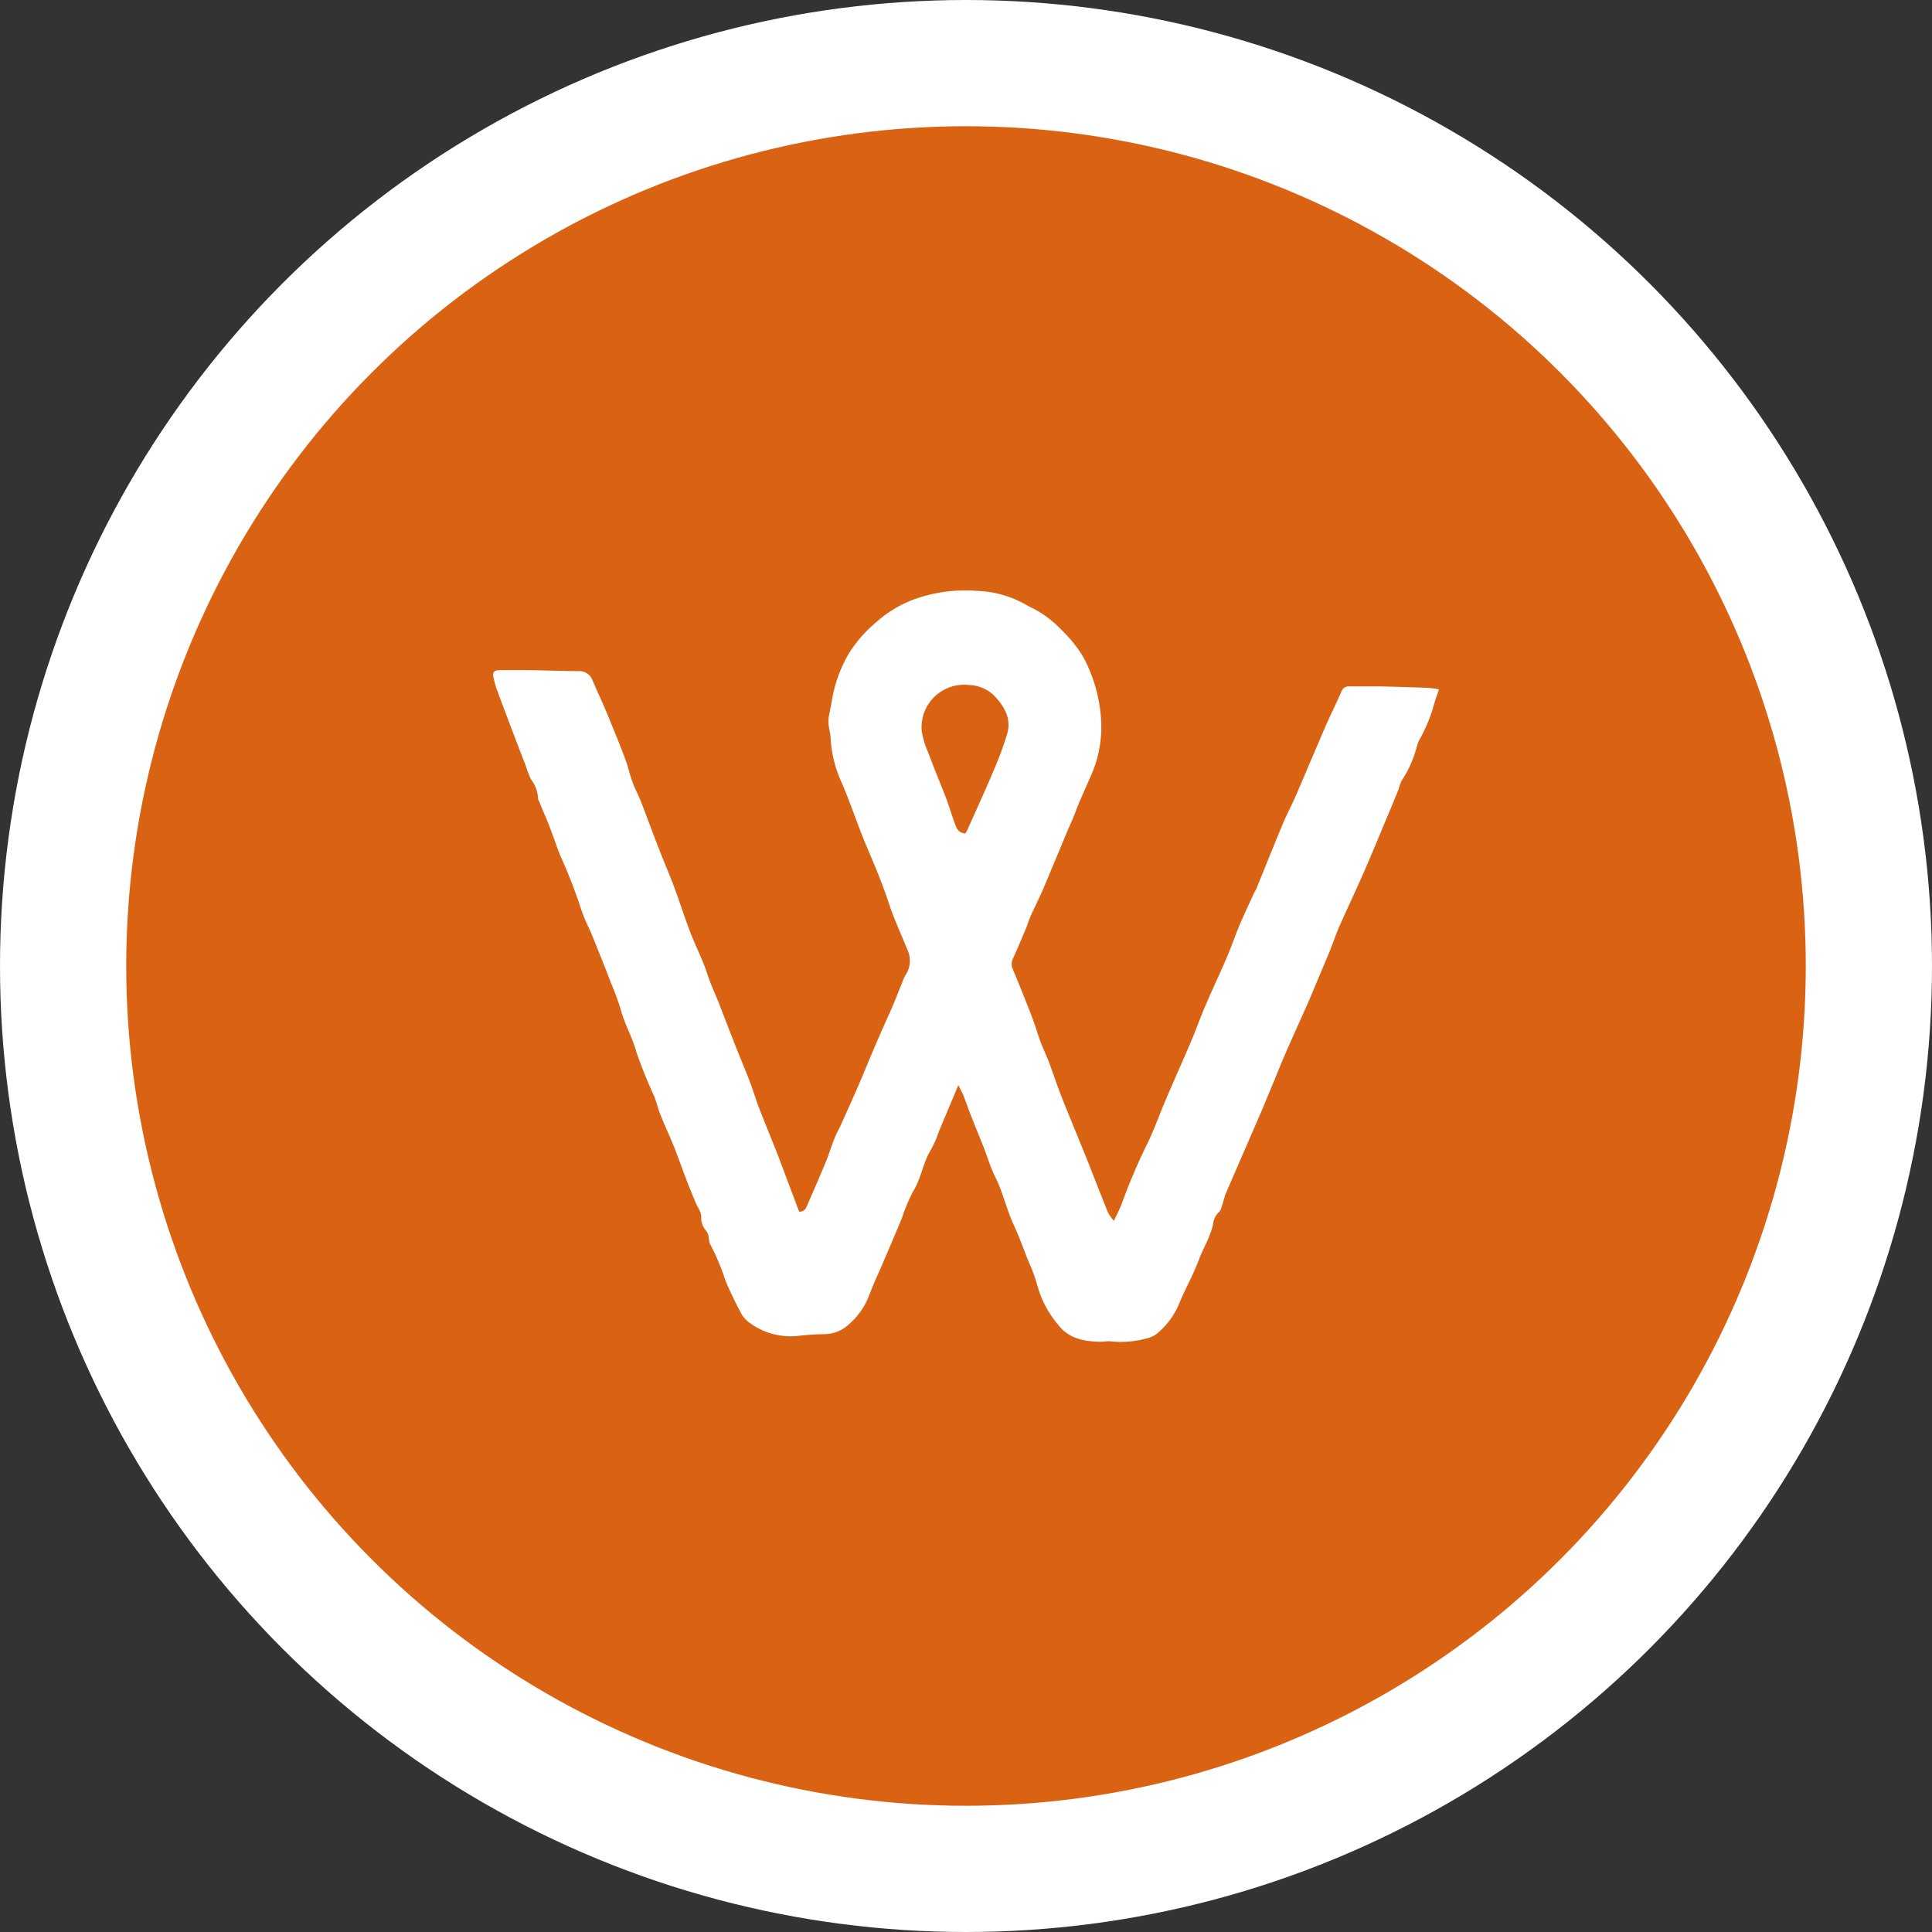 <svg xmlns="http://www.w3.org/2000/svg" viewBox="0 0 275.5 275.5"><rect x="0" y="0" width="275.5" height="275.5" fill="#333333" stroke="none"/><defs><style>.cls-1{fill:#d96313;stroke:#fff;stroke-miterlimit:10;stroke-width:18px;}.cls-2{fill:#fff;}</style></defs><title>Recurso 1</title><g id="Capa_2" data-name="Capa 2"><g id="Capa_1-2" data-name="Capa 1"><circle class="cls-1" cx="137.75" cy="137.75" r="128.75"/><path class="cls-2" d="M78.43,118.06c.52,1.33.95,2.69,1.49,4a73.18,73.18,0,0,1,3,7.75,27.53,27.53,0,0,0,1.28,3c1,2.46,2,4.91,2.93,7.38a37.75,37.75,0,0,1,1.47,4.05c.53,1.94,1.57,3.67,2.1,5.63a64.91,64.91,0,0,0,2.57,6.41c.38.94.59,2,1,2.9.6,1.53,1.31,3,1.92,4.54s1.08,2.93,1.64,4.38c.43,1.13.89,2.24,1.35,3.35.28.7.85,1.4.81,2.08a2.85,2.85,0,0,0,.72,2c.53.65.24,1.43.62,2a32,32,0,0,1,2.11,5.06c.66,1.61,1.45,3.17,2.25,4.71a4.06,4.06,0,0,0,1.15,1.29,9.84,9.84,0,0,0,7,1.9c1.23-.13,2.46-.23,3.7-.24a5.2,5.2,0,0,0,3.59-1.48,10.23,10.23,0,0,0,2.58-3.5c.38-.93.74-1.9,1.16-2.83,1.29-2.89,2.51-5.81,3.74-8.73a24.52,24.52,0,0,1,1.6-3.83c1.19-1.89,1.4-4.16,2.58-6a16.93,16.93,0,0,0,1.1-2.54c.88-2.11,1.77-4.22,2.77-6.6.35.71.59,1.12.76,1.57.32.78.57,1.59.88,2.37.65,1.67,1.33,3.32,2,5,.52,1.32.91,2.72,1.55,4,1.16,2.29,1.68,4.8,2.76,7.11.73,1.58,1.31,3.22,1.95,4.84a25.83,25.83,0,0,1,1.32,3.52,14.63,14.63,0,0,0,3,5.75c1.52,2,3.78,2.42,6.15,2.43.4,0,.81-.1,1.21-.07a13.84,13.84,0,0,0,5.32-.42,3.7,3.7,0,0,0,1.31-.58A10.88,10.88,0,0,0,168.1,186c.86-2.11,2-4.1,2.81-6.24.64-1.74,1.66-3.33,2.07-5.16a2.81,2.81,0,0,1,.84-1.77c.28-.22.36-.71.49-1.09.19-.54.3-1.12.53-1.65,1.3-3,2.62-6.05,3.93-9.07.66-1.52,1.32-3,1.95-4.57.85-2,1.65-4.06,2.52-6.08,1.06-2.44,2.17-4.87,3.25-7.31.52-1.18,1-2.38,1.51-3.57.57-1.36,1.15-2.71,1.7-4.07.43-1.06.78-2.14,1.23-3.18,1.17-2.64,2.41-5.26,3.57-7.9,1-2.32,2-4.68,2.95-7,.68-1.61,1.36-3.22,2-4.83a6.53,6.53,0,0,1,.39-1.13,16.33,16.33,0,0,0,2.22-5,4.38,4.38,0,0,1,.41-1,22.65,22.65,0,0,0,2.06-5.08c.18-.63.41-1.24.67-2a13.86,13.86,0,0,0-1.56-.21q-3.51-.14-7-.21c-1.39,0-2.79,0-4.18,0a1.08,1.08,0,0,0-1.16.69c-.72,1.68-1.55,3.32-2.28,5-1.45,3.33-2.84,6.68-4.28,10-.59,1.35-1.29,2.65-1.85,4-1.28,3.06-2.5,6.14-3.75,9.2-.09.21-.23.39-.32.6-.69,1.5-1.41,3-2.05,4.52s-1.1,2.92-1.71,4.35c-1,2.39-2.13,4.73-3.15,7.12-.71,1.63-1.3,3.32-2,5-1.19,2.79-2.44,5.57-3.63,8.36-.86,2-1.6,4.09-2.53,6.07a85.41,85.41,0,0,0-3.73,8.69c-.28.82-.71,1.6-1.18,2.61a6.75,6.75,0,0,1-.81-1.12c-.94-2.31-1.85-4.64-2.77-7-.63-1.58-1.28-3.15-1.92-4.72-.7-1.74-1.43-3.46-2.1-5.21-.58-1.49-1.07-3-1.63-4.5-.44-1.16-1-2.28-1.4-3.44s-.67-2.1-1.07-3.13c-.88-2.29-1.8-4.56-2.74-6.83a1.77,1.77,0,0,1,.09-1.54c.63-1.38,1.21-2.78,1.8-4.17.24-.58.41-1.19.66-1.76.61-1.35,1.27-2.67,1.85-4,1-2.38,2-4.79,3-7.18.4-1,.83-1.91,1.23-2.88.28-.65.51-1.32.79-2,.63-1.47,1.28-2.93,1.92-4.39a17.07,17.07,0,0,0,1.28-7.48,21.47,21.47,0,0,0-1.81-7.53,12.49,12.49,0,0,0-1.43-2.58,19.06,19.06,0,0,0-2.43-2.82A15.08,15.08,0,0,0,147,86.6a1.69,1.69,0,0,1-.36-.17,15.06,15.06,0,0,0-7.37-2.17,21.23,21.23,0,0,0-7.84.85,16.73,16.73,0,0,0-6.5,3.63,18.81,18.81,0,0,0-4,4.64A19.89,19.89,0,0,0,118.6,100c-.12.79-.31,1.58-.44,2.37a4.12,4.12,0,0,0,0,1c.07.63.26,1.24.28,1.86a17.62,17.62,0,0,0,1.58,6.37c1.3,3,2.29,6.1,3.56,9.1,1.06,2.49,2.12,5,3,7.6.75,2.38,1.81,4.66,2.76,7a3.73,3.73,0,0,1-.25,3.81,5.55,5.55,0,0,0-.48,1.11c-.62,1.48-1.18,3-1.85,4.45-1.16,2.58-2.29,5.16-3.36,7.78s-2.27,5.23-3.43,7.83c-.32.72-.74,1.4-1,2.13-.42,1-.72,2.11-1.15,3.13-.85,2.07-1.75,4.12-2.64,6.17-.21.47-.34,1.06-1.22,1.08-.48-1.28-.94-2.51-1.41-3.74-.66-1.76-1.3-3.52-2-5.27-.79-2-1.63-4-2.42-6.09-.44-1.17-.79-2.38-1.24-3.55-.61-1.58-1.28-3.14-1.9-4.72-.85-2.15-1.68-4.32-2.52-6.48-.38-.95-.8-1.88-1.17-2.83s-.63-1.86-1-2.77c-.59-1.46-1.28-2.87-1.84-4.33-.67-1.75-1.26-3.53-1.88-5.3-.23-.63-.45-1.26-.69-1.88-.7-1.74-1.42-3.48-2.1-5.23s-1.26-3.34-1.89-5c-.24-.62-.48-1.25-.74-1.86-.33-.78-.74-1.53-1-2.33-.37-1-.6-2.13-1-3.16-.73-2-1.53-3.89-2.31-5.82S85.26,98.82,84.49,97a2,2,0,0,0-2-1.3c-2.37,0-4.75-.11-7.13-.14-1.35,0-2.7,0-4,0-1,0-1.18.31-.94,1.27a13.92,13.92,0,0,0,.45,1.56q2,5.39,4.08,10.75a15.23,15.23,0,0,0,.78,2,4.93,4.93,0,0,1,1,2.72c0,.2.15.41.24.61C77.42,115.68,78,116.86,78.43,118.06Zm59.71-20.38a5.4,5.4,0,0,1,3.54,1.43c1.51,1.55,2.58,3.31,1.94,5.55a49.37,49.37,0,0,1-2,5.38c-1.15,2.75-2.41,5.46-3.62,8.18-.09.21-.21.4-.33.63-1.05-.08-1.29-.79-1.53-1.46-.42-1.18-.78-2.38-1.22-3.55-.85-2.21-1.78-4.39-2.59-6.62a10.52,10.52,0,0,1-.91-3.18A6.07,6.07,0,0,1,138.14,97.68Z"/></g></g></svg>